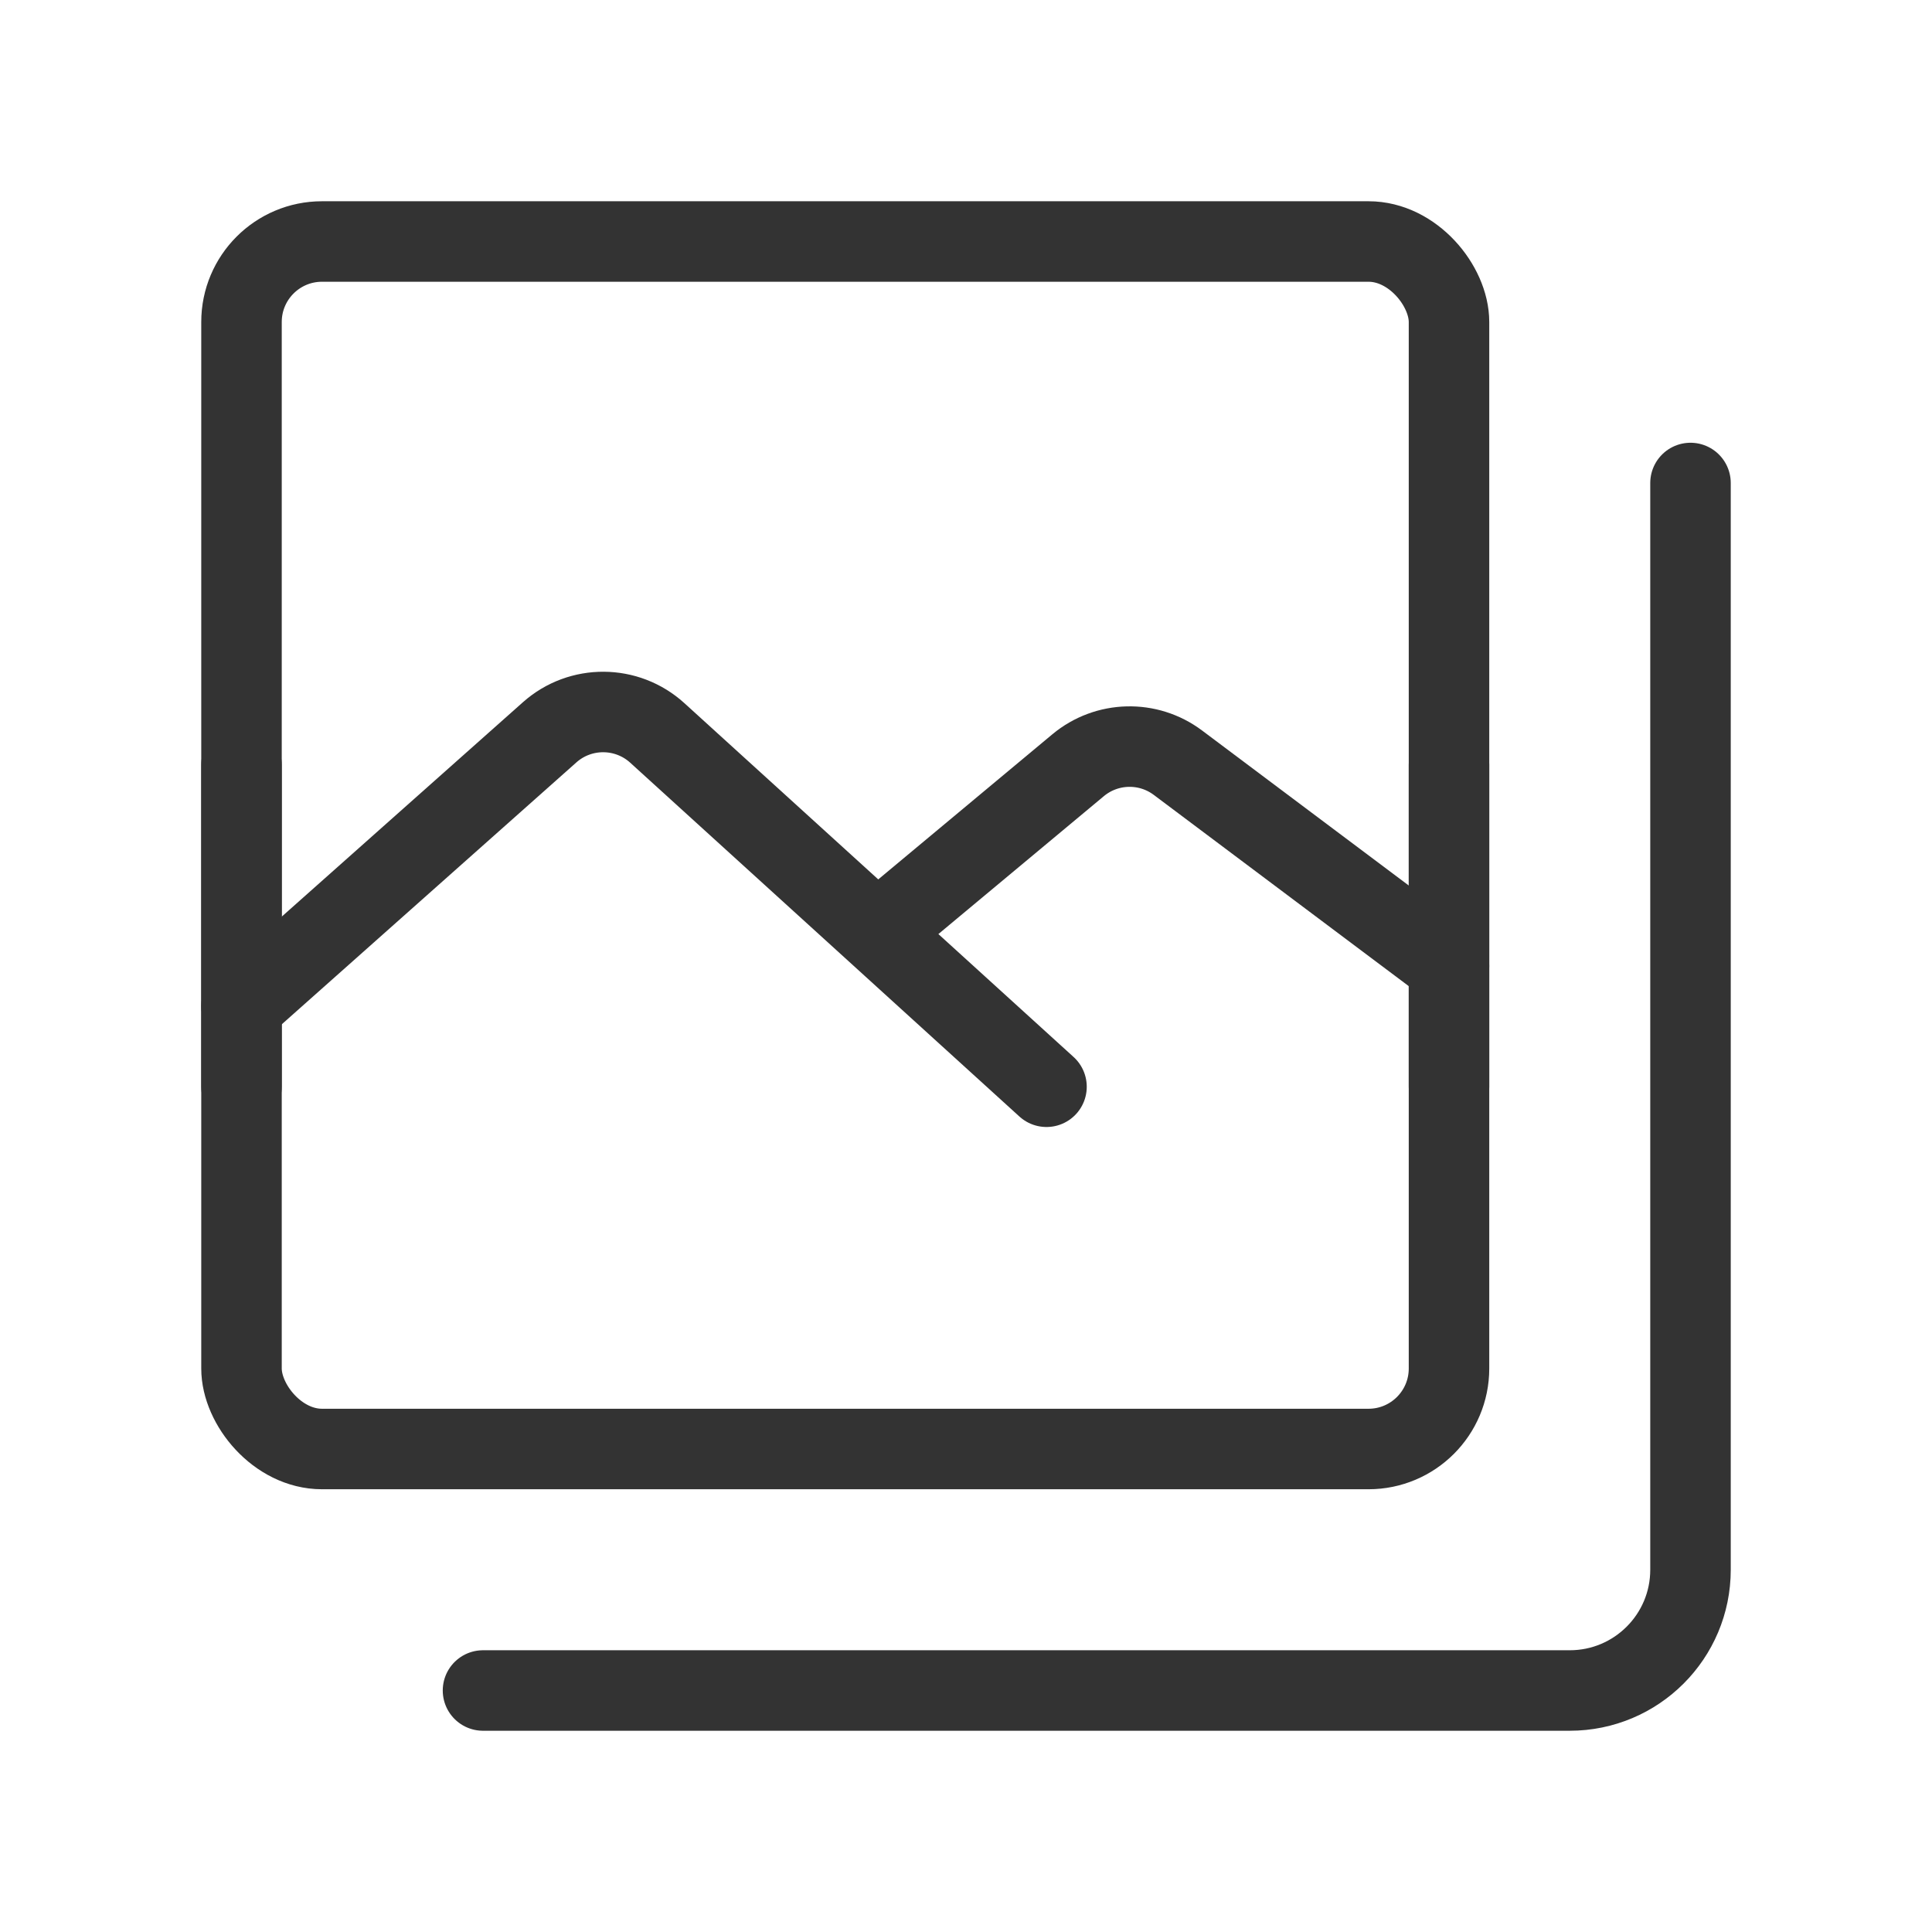 <?xml version="1.0" encoding="UTF-8"?><svg width="24" height="24" viewBox="0 0 48 48" fill="none" xmlns="http://www.w3.org/2000/svg"><rect x="6" y="6" width="30" height="30" rx="2" fill="none" stroke="#333" stroke-width="2" stroke-linejoin="round"/><path d="M42 12V39C42 40.657 40.657 42 39 42H12" stroke="#333" stroke-width="2" stroke-linecap="round" stroke-linejoin="round"/><path d="M6 25L13.656 18.194C14.42 17.515 15.574 17.522 16.33 18.209L26 27" stroke="#333" stroke-width="2" stroke-linecap="round" stroke-linejoin="round"/><path d="M22 23L26.785 19.012C27.497 18.419 28.524 18.393 29.265 18.949L36 24" stroke="#333" stroke-width="2" stroke-linecap="round" stroke-linejoin="round"/><path d="M6 19L6 27" stroke="#333" stroke-width="2" stroke-linecap="round" stroke-linejoin="round"/><path d="M36 19V27" stroke="#333" stroke-width="2" stroke-linecap="round" stroke-linejoin="round"/></svg>